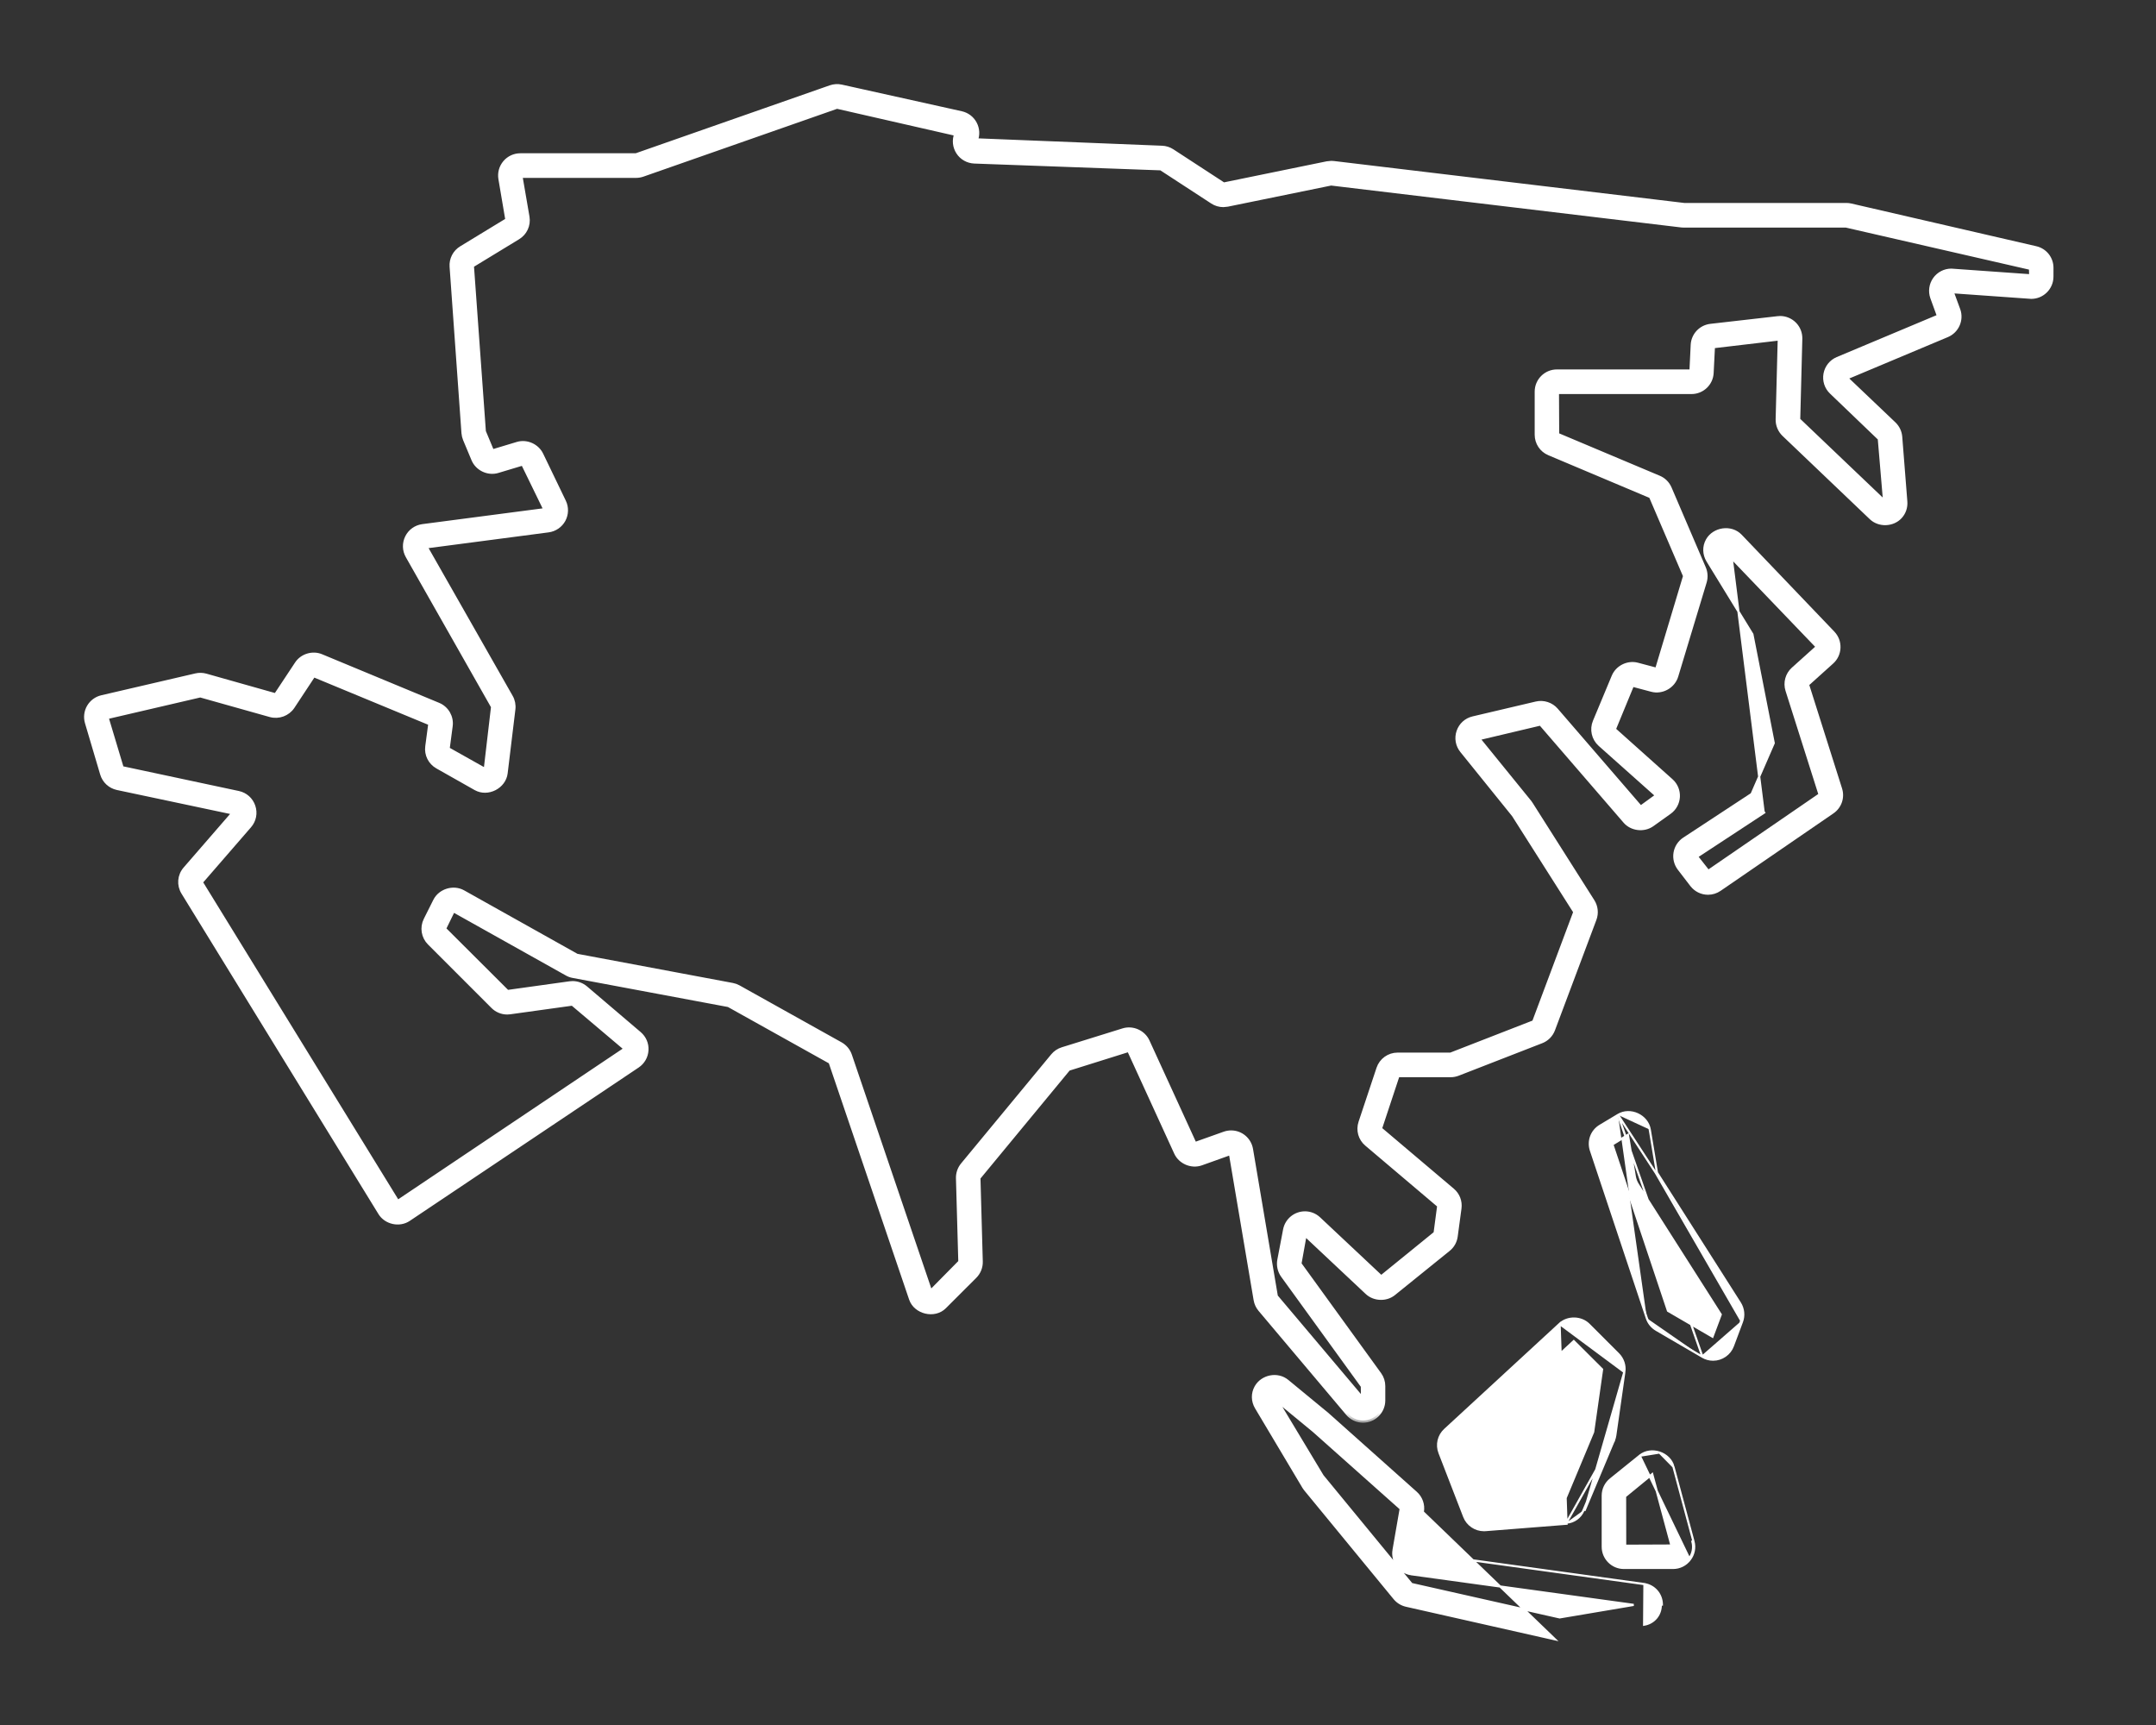 <svg width="100" height="80" viewBox="0 0 100 80" fill="none" xmlns="http://www.w3.org/2000/svg">
<rect x="0" y="0" width="100" height="80" fill="#333333" stroke="none"/>
<mask id="path-1-outside-1_17_2696" maskUnits="userSpaceOnUse" x="3" y="3" width="93" height="63" fill="black">
<rect fill="white" x="3" y="3" width="93" height="63"/>
<path d="M94.424 11.516L85.845 9.536C85.776 9.52 85.706 9.512 85.637 9.512H78.113L61.855 7.566C61.818 7.562 61.781 7.56 61.743 7.56C61.711 7.56 61.587 7.572 61.556 7.579L56.753 8.563L54.37 7.009C54.228 6.916 54.063 6.864 53.894 6.858L45.254 6.512C45.355 6.257 45.34 5.973 45.212 5.731C45.084 5.488 44.858 5.317 44.591 5.257L39.027 4.022C38.857 3.983 38.68 3.997 38.518 4.052L29.502 7.208H24.134C23.86 7.208 23.601 7.328 23.424 7.537C23.246 7.747 23.171 8.021 23.216 8.292L23.54 10.204L21.397 11.509C21.098 11.69 20.927 12.021 20.953 12.371L21.503 20.081C21.511 20.18 21.534 20.278 21.572 20.372L21.962 21.305C22.141 21.735 22.637 21.971 23.082 21.839L24.258 21.486L25.316 23.658L19.598 24.407C19.291 24.448 19.025 24.637 18.887 24.916C18.748 25.194 18.757 25.521 18.91 25.79L22.875 32.776L22.529 35.735L20.756 34.739L20.897 33.67C20.953 33.253 20.72 32.849 20.331 32.688L14.901 30.434C14.499 30.266 14.01 30.415 13.771 30.778L12.793 32.255L9.546 31.338C9.395 31.297 9.236 31.292 9.082 31.328L4.719 32.342C4.47 32.4 4.254 32.56 4.126 32.781C3.997 33.002 3.966 33.269 4.038 33.513L4.743 35.893C4.84 36.22 5.107 36.467 5.44 36.539L10.858 37.686L8.593 40.297C8.325 40.606 8.29 41.047 8.505 41.394L17.639 56.253C17.907 56.688 18.525 56.824 18.95 56.538L29.567 49.425C29.811 49.261 29.961 48.999 29.979 48.704C29.996 48.41 29.877 48.134 29.653 47.942L27.163 45.822C26.994 45.679 26.78 45.599 26.557 45.599C26.536 45.599 26.453 45.605 26.431 45.608L23.53 46.012L20.587 43.078L21.017 42.198L26.288 45.149C26.377 45.201 26.474 45.236 26.573 45.254L33.797 46.606L38.526 49.244L42.263 60.242C42.471 60.851 43.342 61.062 43.801 60.601L45.211 59.192C45.391 59.013 45.491 58.764 45.484 58.507L45.376 54.621L49.553 49.563L52.366 48.681L54.555 53.462C54.75 53.887 55.266 54.108 55.71 53.952L57.09 53.459L58.245 60.286C58.273 60.449 58.343 60.602 58.452 60.731L62.512 65.547C62.689 65.759 62.947 65.879 63.219 65.879C63.735 65.879 64.153 65.461 64.153 64.947V64.284C64.153 64.087 64.093 63.898 63.977 63.739L60.265 58.614L60.516 57.218L63.415 59.94C63.744 60.248 64.29 60.267 64.637 59.985L67.175 57.935C67.362 57.786 67.482 57.571 67.513 57.333L67.688 56.034C67.729 55.718 67.61 55.408 67.367 55.204L63.997 52.352L64.823 49.858H67.284C67.397 49.858 67.509 49.837 67.621 49.795L71.494 48.288C71.742 48.193 71.936 47.996 72.029 47.748L73.952 42.624C74.052 42.354 74.021 42.046 73.865 41.801L71.007 37.296C70.997 37.28 70.956 37.222 70.945 37.206L68.536 34.24L71.46 33.547L75.38 38.087C75.684 38.441 76.247 38.505 76.626 38.236L77.428 37.663C77.66 37.498 77.801 37.241 77.818 36.957C77.833 36.674 77.72 36.402 77.51 36.214L74.843 33.83L75.703 31.744L76.611 31.985C77.087 32.113 77.601 31.823 77.742 31.355L79.062 26.988C79.124 26.78 79.112 26.555 79.027 26.353L77.438 22.645C77.342 22.422 77.167 22.248 76.945 22.155L72.219 20.165L72.21 18.175H78.455C78.95 18.175 79.359 17.788 79.383 17.296L79.446 16.054L82.555 15.688L82.458 19.448C82.452 19.71 82.557 19.962 82.746 20.144L86.796 24.008C87.164 24.358 87.787 24.331 88.127 23.964C88.302 23.774 88.387 23.524 88.367 23.262L88.131 20.264C88.113 20.036 88.013 19.823 87.847 19.663L85.595 17.52L90.309 15.541C90.763 15.35 90.991 14.836 90.826 14.373L90.504 13.498L94.214 13.761C94.728 13.761 95.144 13.342 95.144 12.829L95.145 12.423C95.147 11.987 94.85 11.614 94.425 11.516L94.424 11.516ZM90.505 12.557C90.204 12.557 89.92 12.705 89.746 12.951C89.571 13.198 89.529 13.514 89.628 13.798L89.946 14.673L85.232 16.651C84.942 16.773 84.735 17.031 84.677 17.34C84.62 17.65 84.721 17.964 84.948 18.181L87.193 20.334L87.446 23.327L83.399 19.469L83.496 15.711C83.502 15.457 83.409 15.219 83.233 15.037C83.058 14.859 82.816 14.755 82.567 14.755C82.548 14.755 82.478 14.759 82.461 14.762L79.342 15.118C78.891 15.17 78.543 15.536 78.518 15.991L78.458 17.233H72.212C71.699 17.233 71.282 17.651 71.282 18.163V20.162C71.282 20.536 71.505 20.873 71.85 21.018L76.576 23.011L78.165 26.713L76.856 31.073L75.948 30.832C75.509 30.714 75.024 30.951 74.849 31.374L73.977 33.465C73.825 33.831 73.92 34.252 74.215 34.516L76.885 36.895L76.094 37.47L72.174 32.93C71.951 32.672 71.593 32.553 71.255 32.632L68.322 33.322C68.009 33.396 67.759 33.621 67.656 33.926C67.551 34.23 67.609 34.561 67.811 34.812L70.216 37.792L73.074 42.292L71.157 47.409L67.286 48.916H64.825C64.424 48.916 64.069 49.17 63.941 49.552L63.109 52.051C62.987 52.416 63.098 52.81 63.39 53.055L66.76 55.909L66.589 57.2L64.062 59.253L61.163 56.531C60.989 56.367 60.764 56.277 60.528 56.277C60.079 56.277 59.694 56.596 59.611 57.034L59.344 58.434C59.297 58.685 59.355 58.947 59.504 59.154L63.216 64.281L63.224 64.928L59.173 60.128L58.019 53.3C57.942 52.851 57.557 52.525 57.102 52.525C56.996 52.525 56.892 52.544 56.793 52.578L55.411 53.07L53.221 48.289C53.03 47.876 52.543 47.652 52.098 47.788L49.275 48.666C49.102 48.72 48.95 48.822 48.834 48.962L44.652 54.022C44.51 54.196 44.434 54.414 44.439 54.64L44.548 58.525L43.153 59.938L39.415 48.94C39.341 48.724 39.189 48.541 38.987 48.428L34.251 45.785C34.162 45.736 34.069 45.703 33.973 45.685L26.75 44.331L21.476 41.377C21.027 41.128 20.419 41.315 20.189 41.774L19.747 42.657C19.567 43.017 19.638 43.449 19.922 43.732L22.865 46.675C23.038 46.85 23.278 46.95 23.524 46.95C23.546 46.95 23.63 46.943 23.651 46.941L26.553 46.538L29.044 48.644L18.439 55.76L9.303 40.912L11.567 38.301C11.786 38.049 11.852 37.711 11.746 37.395C11.64 37.081 11.383 36.851 11.059 36.782L5.643 35.627L4.932 33.258L9.29 32.244L12.54 33.158C12.927 33.265 13.346 33.108 13.567 32.779L14.542 31.302L19.966 33.547L19.824 34.615C19.772 34.994 19.955 35.36 20.288 35.549L22.066 36.555C22.621 36.867 23.372 36.481 23.447 35.855L23.806 32.89C23.83 32.693 23.789 32.489 23.691 32.319L19.719 25.34L25.436 24.59C25.731 24.551 25.992 24.372 26.134 24.11C26.275 23.848 26.283 23.531 26.154 23.264L25.101 21.079C24.908 20.68 24.43 20.463 24 20.591L22.825 20.945L22.437 20.015L21.882 12.315L24.025 11.01C24.352 10.812 24.522 10.441 24.46 10.062L24.131 8.15H29.499C29.603 8.15 29.706 8.133 29.806 8.099L38.821 4.943L44.362 6.208C44.249 6.489 44.28 6.807 44.445 7.061C44.609 7.316 44.889 7.473 45.191 7.485L53.851 7.801L56.236 9.356C56.388 9.455 56.563 9.506 56.744 9.506C56.776 9.506 56.9 9.494 56.93 9.487L61.737 8.504L77.995 10.45C78.014 10.452 78.088 10.456 78.107 10.456H85.629L94.206 12.423L94.216 12.82L90.505 12.557Z"/>
</mask>
<path d="M94.424 11.516L85.845 9.536C85.776 9.52 85.706 9.512 85.637 9.512H78.113L61.855 7.566C61.818 7.562 61.781 7.56 61.743 7.56C61.711 7.56 61.587 7.572 61.556 7.579L56.753 8.563L54.37 7.009C54.228 6.916 54.063 6.864 53.894 6.858L45.254 6.512C45.355 6.257 45.34 5.973 45.212 5.731C45.084 5.488 44.858 5.317 44.591 5.257L39.027 4.022C38.857 3.983 38.68 3.997 38.518 4.052L29.502 7.208H24.134C23.86 7.208 23.601 7.328 23.424 7.537C23.246 7.747 23.171 8.021 23.216 8.292L23.54 10.204L21.397 11.509C21.098 11.69 20.927 12.021 20.953 12.371L21.503 20.081C21.511 20.18 21.534 20.278 21.572 20.372L21.962 21.305C22.141 21.735 22.637 21.971 23.082 21.839L24.258 21.486L25.316 23.658L19.598 24.407C19.291 24.448 19.025 24.637 18.887 24.916C18.748 25.194 18.757 25.521 18.91 25.79L22.875 32.776L22.529 35.735L20.756 34.739L20.897 33.67C20.953 33.253 20.72 32.849 20.331 32.688L14.901 30.434C14.499 30.266 14.01 30.415 13.771 30.778L12.793 32.255L9.546 31.338C9.395 31.297 9.236 31.292 9.082 31.328L4.719 32.342C4.47 32.4 4.254 32.56 4.126 32.781C3.997 33.002 3.966 33.269 4.038 33.513L4.743 35.893C4.84 36.22 5.107 36.467 5.44 36.539L10.858 37.686L8.593 40.297C8.325 40.606 8.29 41.047 8.505 41.394L17.639 56.253C17.907 56.688 18.525 56.824 18.95 56.538L29.567 49.425C29.811 49.261 29.961 48.999 29.979 48.704C29.996 48.41 29.877 48.134 29.653 47.942L27.163 45.822C26.994 45.679 26.78 45.599 26.557 45.599C26.536 45.599 26.453 45.605 26.431 45.608L23.53 46.012L20.587 43.078L21.017 42.198L26.288 45.149C26.377 45.201 26.474 45.236 26.573 45.254L33.797 46.606L38.526 49.244L42.263 60.242C42.471 60.851 43.342 61.062 43.801 60.601L45.211 59.192C45.391 59.013 45.491 58.764 45.484 58.507L45.376 54.621L49.553 49.563L52.366 48.681L54.555 53.462C54.75 53.887 55.266 54.108 55.71 53.952L57.09 53.459L58.245 60.286C58.273 60.449 58.343 60.602 58.452 60.731L62.512 65.547C62.689 65.759 62.947 65.879 63.219 65.879C63.735 65.879 64.153 65.461 64.153 64.947V64.284C64.153 64.087 64.093 63.898 63.977 63.739L60.265 58.614L60.516 57.218L63.415 59.94C63.744 60.248 64.29 60.267 64.637 59.985L67.175 57.935C67.362 57.786 67.482 57.571 67.513 57.333L67.688 56.034C67.729 55.718 67.61 55.408 67.367 55.204L63.997 52.352L64.823 49.858H67.284C67.397 49.858 67.509 49.837 67.621 49.795L71.494 48.288C71.742 48.193 71.936 47.996 72.029 47.748L73.952 42.624C74.052 42.354 74.021 42.046 73.865 41.801L71.007 37.296C70.997 37.28 70.956 37.222 70.945 37.206L68.536 34.24L71.46 33.547L75.38 38.087C75.684 38.441 76.247 38.505 76.626 38.236L77.428 37.663C77.66 37.498 77.801 37.241 77.818 36.957C77.833 36.674 77.72 36.402 77.51 36.214L74.843 33.83L75.703 31.744L76.611 31.985C77.087 32.113 77.601 31.823 77.742 31.355L79.062 26.988C79.124 26.78 79.112 26.555 79.027 26.353L77.438 22.645C77.342 22.422 77.167 22.248 76.945 22.155L72.219 20.165L72.21 18.175H78.455C78.95 18.175 79.359 17.788 79.383 17.296L79.446 16.054L82.555 15.688L82.458 19.448C82.452 19.71 82.557 19.962 82.746 20.144L86.796 24.008C87.164 24.358 87.787 24.331 88.127 23.964C88.302 23.774 88.387 23.524 88.367 23.262L88.131 20.264C88.113 20.036 88.013 19.823 87.847 19.663L85.595 17.52L90.309 15.541C90.763 15.35 90.991 14.836 90.826 14.373L90.504 13.498L94.214 13.761C94.728 13.761 95.144 13.342 95.144 12.829L95.145 12.423C95.147 11.987 94.85 11.614 94.425 11.516L94.424 11.516ZM90.505 12.557C90.204 12.557 89.92 12.705 89.746 12.951C89.571 13.198 89.529 13.514 89.628 13.798L89.946 14.673L85.232 16.651C84.942 16.773 84.735 17.031 84.677 17.34C84.62 17.65 84.721 17.964 84.948 18.181L87.193 20.334L87.446 23.327L83.399 19.469L83.496 15.711C83.502 15.457 83.409 15.219 83.233 15.037C83.058 14.859 82.816 14.755 82.567 14.755C82.548 14.755 82.478 14.759 82.461 14.762L79.342 15.118C78.891 15.17 78.543 15.536 78.518 15.991L78.458 17.233H72.212C71.699 17.233 71.282 17.651 71.282 18.163V20.162C71.282 20.536 71.505 20.873 71.85 21.018L76.576 23.011L78.165 26.713L76.856 31.073L75.948 30.832C75.509 30.714 75.024 30.951 74.849 31.374L73.977 33.465C73.825 33.831 73.92 34.252 74.215 34.516L76.885 36.895L76.094 37.47L72.174 32.93C71.951 32.672 71.593 32.553 71.255 32.632L68.322 33.322C68.009 33.396 67.759 33.621 67.656 33.926C67.551 34.23 67.609 34.561 67.811 34.812L70.216 37.792L73.074 42.292L71.157 47.409L67.286 48.916H64.825C64.424 48.916 64.069 49.17 63.941 49.552L63.109 52.051C62.987 52.416 63.098 52.81 63.39 53.055L66.76 55.909L66.589 57.2L64.062 59.253L61.163 56.531C60.989 56.367 60.764 56.277 60.528 56.277C60.079 56.277 59.694 56.596 59.611 57.034L59.344 58.434C59.297 58.685 59.355 58.947 59.504 59.154L63.216 64.281L63.224 64.928L59.173 60.128L58.019 53.3C57.942 52.851 57.557 52.525 57.102 52.525C56.996 52.525 56.892 52.544 56.793 52.578L55.411 53.07L53.221 48.289C53.03 47.876 52.543 47.652 52.098 47.788L49.275 48.666C49.102 48.72 48.95 48.822 48.834 48.962L44.652 54.022C44.51 54.196 44.434 54.414 44.439 54.64L44.548 58.525L43.153 59.938L39.415 48.94C39.341 48.724 39.189 48.541 38.987 48.428L34.251 45.785C34.162 45.736 34.069 45.703 33.973 45.685L26.75 44.331L21.476 41.377C21.027 41.128 20.419 41.315 20.189 41.774L19.747 42.657C19.567 43.017 19.638 43.449 19.922 43.732L22.865 46.675C23.038 46.85 23.278 46.95 23.524 46.95C23.546 46.95 23.63 46.943 23.651 46.941L26.553 46.538L29.044 48.644L18.439 55.76L9.303 40.912L11.567 38.301C11.786 38.049 11.852 37.711 11.746 37.395C11.64 37.081 11.383 36.851 11.059 36.782L5.643 35.627L4.932 33.258L9.29 32.244L12.54 33.158C12.927 33.265 13.346 33.108 13.567 32.779L14.542 31.302L19.966 33.547L19.824 34.615C19.772 34.994 19.955 35.36 20.288 35.549L22.066 36.555C22.621 36.867 23.372 36.481 23.447 35.855L23.806 32.89C23.83 32.693 23.789 32.489 23.691 32.319L19.719 25.34L25.436 24.59C25.731 24.551 25.992 24.372 26.134 24.11C26.275 23.848 26.283 23.531 26.154 23.264L25.101 21.079C24.908 20.68 24.43 20.463 24 20.591L22.825 20.945L22.437 20.015L21.882 12.315L24.025 11.01C24.352 10.812 24.522 10.441 24.46 10.062L24.131 8.15H29.499C29.603 8.15 29.706 8.133 29.806 8.099L38.821 4.943L44.362 6.208C44.249 6.489 44.28 6.807 44.445 7.061C44.609 7.316 44.889 7.473 45.191 7.485L53.851 7.801L56.236 9.356C56.388 9.455 56.563 9.506 56.744 9.506C56.776 9.506 56.9 9.494 56.93 9.487L61.737 8.504L77.995 10.45C78.014 10.452 78.088 10.456 78.107 10.456H85.629L94.206 12.423L94.216 12.82L90.505 12.557Z" fill="white"/>
<path d="M94.424 11.516L85.845 9.536C85.776 9.52 85.706 9.512 85.637 9.512H78.113L61.855 7.566C61.818 7.562 61.781 7.56 61.743 7.56C61.711 7.56 61.587 7.572 61.556 7.579L56.753 8.563L54.37 7.009C54.228 6.916 54.063 6.864 53.894 6.858L45.254 6.512C45.355 6.257 45.34 5.973 45.212 5.731C45.084 5.488 44.858 5.317 44.591 5.257L39.027 4.022C38.857 3.983 38.68 3.997 38.518 4.052L29.502 7.208H24.134C23.86 7.208 23.601 7.328 23.424 7.537C23.246 7.747 23.171 8.021 23.216 8.292L23.54 10.204L21.397 11.509C21.098 11.69 20.927 12.021 20.953 12.371L21.503 20.081C21.511 20.18 21.534 20.278 21.572 20.372L21.962 21.305C22.141 21.735 22.637 21.971 23.082 21.839L24.258 21.486L25.316 23.658L19.598 24.407C19.291 24.448 19.025 24.637 18.887 24.916C18.748 25.194 18.757 25.521 18.91 25.79L22.875 32.776L22.529 35.735L20.756 34.739L20.897 33.67C20.953 33.253 20.72 32.849 20.331 32.688L14.901 30.434C14.499 30.266 14.01 30.415 13.771 30.778L12.793 32.255L9.546 31.338C9.395 31.297 9.236 31.292 9.082 31.328L4.719 32.342C4.47 32.4 4.254 32.56 4.126 32.781C3.997 33.002 3.966 33.269 4.038 33.513L4.743 35.893C4.84 36.22 5.107 36.467 5.44 36.539L10.858 37.686L8.593 40.297C8.325 40.606 8.29 41.047 8.505 41.394L17.639 56.253C17.907 56.688 18.525 56.824 18.95 56.538L29.567 49.425C29.811 49.261 29.961 48.999 29.979 48.704C29.996 48.41 29.877 48.134 29.653 47.942L27.163 45.822C26.994 45.679 26.78 45.599 26.557 45.599C26.536 45.599 26.453 45.605 26.431 45.608L23.53 46.012L20.587 43.078L21.017 42.198L26.288 45.149C26.377 45.201 26.474 45.236 26.573 45.254L33.797 46.606L38.526 49.244L42.263 60.242C42.471 60.851 43.342 61.062 43.801 60.601L45.211 59.192C45.391 59.013 45.491 58.764 45.484 58.507L45.376 54.621L49.553 49.563L52.366 48.681L54.555 53.462C54.75 53.887 55.266 54.108 55.71 53.952L57.09 53.459L58.245 60.286C58.273 60.449 58.343 60.602 58.452 60.731L62.512 65.547C62.689 65.759 62.947 65.879 63.219 65.879C63.735 65.879 64.153 65.461 64.153 64.947V64.284C64.153 64.087 64.093 63.898 63.977 63.739L60.265 58.614L60.516 57.218L63.415 59.94C63.744 60.248 64.29 60.267 64.637 59.985L67.175 57.935C67.362 57.786 67.482 57.571 67.513 57.333L67.688 56.034C67.729 55.718 67.61 55.408 67.367 55.204L63.997 52.352L64.823 49.858H67.284C67.397 49.858 67.509 49.837 67.621 49.795L71.494 48.288C71.742 48.193 71.936 47.996 72.029 47.748L73.952 42.624C74.052 42.354 74.021 42.046 73.865 41.801L71.007 37.296C70.997 37.28 70.956 37.222 70.945 37.206L68.536 34.24L71.46 33.547L75.38 38.087C75.684 38.441 76.247 38.505 76.626 38.236L77.428 37.663C77.66 37.498 77.801 37.241 77.818 36.957C77.833 36.674 77.72 36.402 77.51 36.214L74.843 33.83L75.703 31.744L76.611 31.985C77.087 32.113 77.601 31.823 77.742 31.355L79.062 26.988C79.124 26.78 79.112 26.555 79.027 26.353L77.438 22.645C77.342 22.422 77.167 22.248 76.945 22.155L72.219 20.165L72.21 18.175H78.455C78.95 18.175 79.359 17.788 79.383 17.296L79.446 16.054L82.555 15.688L82.458 19.448C82.452 19.71 82.557 19.962 82.746 20.144L86.796 24.008C87.164 24.358 87.787 24.331 88.127 23.964C88.302 23.774 88.387 23.524 88.367 23.262L88.131 20.264C88.113 20.036 88.013 19.823 87.847 19.663L85.595 17.52L90.309 15.541C90.763 15.35 90.991 14.836 90.826 14.373L90.504 13.498L94.214 13.761C94.728 13.761 95.144 13.342 95.144 12.829L95.145 12.423C95.147 11.987 94.85 11.614 94.425 11.516L94.424 11.516ZM90.505 12.557C90.204 12.557 89.92 12.705 89.746 12.951C89.571 13.198 89.529 13.514 89.628 13.798L89.946 14.673L85.232 16.651C84.942 16.773 84.735 17.031 84.677 17.34C84.62 17.65 84.721 17.964 84.948 18.181L87.193 20.334L87.446 23.327L83.399 19.469L83.496 15.711C83.502 15.457 83.409 15.219 83.233 15.037C83.058 14.859 82.816 14.755 82.567 14.755C82.548 14.755 82.478 14.759 82.461 14.762L79.342 15.118C78.891 15.17 78.543 15.536 78.518 15.991L78.458 17.233H72.212C71.699 17.233 71.282 17.651 71.282 18.163V20.162C71.282 20.536 71.505 20.873 71.85 21.018L76.576 23.011L78.165 26.713L76.856 31.073L75.948 30.832C75.509 30.714 75.024 30.951 74.849 31.374L73.977 33.465C73.825 33.831 73.92 34.252 74.215 34.516L76.885 36.895L76.094 37.47L72.174 32.93C71.951 32.672 71.593 32.553 71.255 32.632L68.322 33.322C68.009 33.396 67.759 33.621 67.656 33.926C67.551 34.23 67.609 34.561 67.811 34.812L70.216 37.792L73.074 42.292L71.157 47.409L67.286 48.916H64.825C64.424 48.916 64.069 49.17 63.941 49.552L63.109 52.051C62.987 52.416 63.098 52.81 63.39 53.055L66.76 55.909L66.589 57.2L64.062 59.253L61.163 56.531C60.989 56.367 60.764 56.277 60.528 56.277C60.079 56.277 59.694 56.596 59.611 57.034L59.344 58.434C59.297 58.685 59.355 58.947 59.504 59.154L63.216 64.281L63.224 64.928L59.173 60.128L58.019 53.3C57.942 52.851 57.557 52.525 57.102 52.525C56.996 52.525 56.892 52.544 56.793 52.578L55.411 53.07L53.221 48.289C53.03 47.876 52.543 47.652 52.098 47.788L49.275 48.666C49.102 48.72 48.95 48.822 48.834 48.962L44.652 54.022C44.51 54.196 44.434 54.414 44.439 54.64L44.548 58.525L43.153 59.938L39.415 48.94C39.341 48.724 39.189 48.541 38.987 48.428L34.251 45.785C34.162 45.736 34.069 45.703 33.973 45.685L26.75 44.331L21.476 41.377C21.027 41.128 20.419 41.315 20.189 41.774L19.747 42.657C19.567 43.017 19.638 43.449 19.922 43.732L22.865 46.675C23.038 46.85 23.278 46.95 23.524 46.95C23.546 46.95 23.63 46.943 23.651 46.941L26.553 46.538L29.044 48.644L18.439 55.76L9.303 40.912L11.567 38.301C11.786 38.049 11.852 37.711 11.746 37.395C11.64 37.081 11.383 36.851 11.059 36.782L5.643 35.627L4.932 33.258L9.29 32.244L12.54 33.158C12.927 33.265 13.346 33.108 13.567 32.779L14.542 31.302L19.966 33.547L19.824 34.615C19.772 34.994 19.955 35.36 20.288 35.549L22.066 36.555C22.621 36.867 23.372 36.481 23.447 35.855L23.806 32.89C23.83 32.693 23.789 32.489 23.691 32.319L19.719 25.34L25.436 24.59C25.731 24.551 25.992 24.372 26.134 24.11C26.275 23.848 26.283 23.531 26.154 23.264L25.101 21.079C24.908 20.68 24.43 20.463 24 20.591L22.825 20.945L22.437 20.015L21.882 12.315L24.025 11.01C24.352 10.812 24.522 10.441 24.46 10.062L24.131 8.15H29.499C29.603 8.15 29.706 8.133 29.806 8.099L38.821 4.943L44.362 6.208C44.249 6.489 44.28 6.807 44.445 7.061C44.609 7.316 44.889 7.473 45.191 7.485L53.851 7.801L56.236 9.356C56.388 9.455 56.563 9.506 56.744 9.506C56.776 9.506 56.9 9.494 56.93 9.487L61.737 8.504L77.995 10.45C78.014 10.452 78.088 10.456 78.107 10.456H85.629L94.206 12.423L94.216 12.82L90.505 12.557Z" stroke="white" stroke-width="0.2" mask="url(#path-1-outside-1_17_2696)"/>
<path d="M73.442 70.048L74.811 66.782M73.442 70.048C73.307 70.37 73.006 70.588 72.657 70.615M73.442 70.048L73.488 70.067M73.442 70.048L73.488 70.067L73.488 70.067M74.811 66.782L72.657 70.615M74.811 66.782C74.84 66.709 74.861 66.635 74.872 66.561L74.811 66.782ZM72.657 70.615L72.661 70.665L68.904 70.961L68.903 70.961L68.903 70.961C68.891 70.962 68.843 70.964 68.828 70.964V70.964C68.426 70.964 68.058 70.713 67.913 70.338L66.768 67.38C66.768 67.38 66.768 67.38 66.768 67.38C66.622 67.002 66.719 66.579 67.018 66.304L72.337 61.401L72.657 70.615ZM73.488 70.067L74.857 66.801L74.858 66.801L74.858 66.8C74.888 66.724 74.91 66.646 74.921 66.568L74.921 66.568L75.34 63.631M73.488 70.067L75.34 63.631M75.34 63.631C75.34 63.631 75.34 63.631 75.34 63.631C75.385 63.326 75.281 63.015 75.063 62.796L75.063 62.796L73.696 61.429C73.335 61.068 72.71 61.056 72.337 61.401L75.34 63.631ZM67.748 67.044L72.995 62.198L74.308 63.506L73.894 66.412L72.55 69.631L68.868 69.92L67.748 67.044Z" fill="white" stroke="white" stroke-width="0.1"/>
<path d="M76.272 73.466C76.743 73.547 77.075 73.933 77.082 74.416C77.082 74.416 77.082 74.416 77.082 74.416L77.032 74.417C77.04 74.888 76.722 75.27 76.258 75.349L76.272 73.466ZM76.272 73.466L76.272 73.465L76.237 73.46L65.668 71.998M76.272 73.466L65.668 71.998M65.668 71.998L65.993 70.121L65.668 71.998ZM65.468 73.01L65.468 73.01C65.204 72.973 64.969 72.834 64.812 72.617C64.654 72.4 64.592 72.135 64.638 71.871L65.468 73.01ZM65.468 73.01L75.773 74.43L72.339 75.01L65.473 73.462L61.346 68.443L59.288 65.023L60.92 66.367L64.968 69.97L64.638 71.871L65.468 73.01ZM65.219 74.467L72.123 76.026L65.993 70.121C66.053 69.785 65.934 69.448 65.681 69.221L65.68 69.221L61.595 65.578L61.595 65.578L61.594 65.576L59.722 64.034L59.722 64.034C59.257 63.651 58.533 63.8 58.24 64.313L58.24 64.313C58.067 64.619 58.073 64.986 58.257 65.293L60.452 68.976L60.452 68.976L60.453 68.978C60.46 68.989 60.477 69.013 60.494 69.038C60.51 69.06 60.529 69.086 60.539 69.098L64.678 74.134L64.679 74.134C64.816 74.301 65.007 74.418 65.219 74.467L65.219 74.467Z" fill="white" stroke="white" stroke-width="0.1"/>
<path d="M85.046 29.328L85.046 29.328L80.745 24.831L80.745 24.831C80.296 24.364 79.48 24.493 79.173 25.038L79.173 25.038C79 25.346 79.011 25.713 79.199 26.022L79.199 26.022L81.279 29.414L82.27 34.463L81.244 36.823L78.101 38.887C77.874 39.035 77.717 39.275 77.672 39.542C77.626 39.81 77.695 40.088 77.861 40.305L77.861 40.305L78.444 41.064L78.445 41.064C78.632 41.306 78.916 41.446 79.221 41.446C79.42 41.446 79.612 41.386 79.776 41.274L79.776 41.274L85.011 37.681L85.011 37.681C85.369 37.435 85.522 36.991 85.39 36.577L83.862 31.753L84.993 30.735C84.993 30.735 84.993 30.735 84.993 30.735C85.192 30.556 85.306 30.31 85.316 30.043L85.266 30.041L85.316 30.044C85.327 29.776 85.23 29.522 85.046 29.328ZM80.322 25.893L84.26 29.997L83.142 31.002L83.142 31.002C82.858 31.258 82.749 31.66 82.864 32.025L82.864 32.025L84.393 36.844L79.234 40.385L78.716 39.726L81.826 37.684C81.826 37.684 81.826 37.684 81.826 37.684L81.826 37.684L81.799 37.643L80.322 25.893Z" fill="white" stroke="white" stroke-width="0.1"/>
<path d="M75.048 51.708L75.048 51.708C75.621 51.364 76.412 51.739 76.52 52.388M75.048 51.708L76.804 54.401M75.048 51.708L74.218 52.206C74.218 52.206 74.218 52.206 74.218 52.206C73.82 52.443 73.645 52.918 73.791 53.357L73.791 53.357L76.385 61.135M75.048 51.708L78.963 62.923M76.52 52.388L76.47 52.396L76.52 52.388L76.52 52.388ZM76.52 52.388L76.852 54.383M76.852 54.383L76.846 54.374L76.804 54.401M76.852 54.383L80.704 60.432L80.704 60.432C80.868 60.693 80.902 61.019 80.794 61.304M76.852 54.383L76.853 54.393L76.804 54.401M76.804 54.401L80.794 61.304M80.794 61.304L80.794 61.304L80.747 61.287M80.794 61.304L80.662 60.459C80.818 60.707 80.849 61.016 80.747 61.287M80.794 61.304C80.794 61.304 80.794 61.304 80.794 61.304M80.794 61.304L78.963 62.923M80.747 61.287L80.794 61.304M80.747 61.287L80.329 62.403C80.194 62.764 79.843 63.007 79.457 63.007C79.293 63.007 79.13 62.963 78.989 62.88L80.794 61.304M80.794 61.304L80.376 62.42C80.234 62.801 79.864 63.057 79.457 63.057C79.284 63.057 79.113 63.011 78.963 62.923M78.963 62.923C78.963 62.923 78.963 62.922 78.963 62.922L76.821 61.673L76.82 61.673C76.613 61.55 76.459 61.36 76.385 61.135M76.385 61.135L76.432 61.12L76.385 61.135L76.385 61.135ZM79.812 60.963L79.428 61.991L77.365 60.791L74.786 53.077L75.506 52.632L75.827 54.563C75.827 54.563 75.827 54.563 75.827 54.563C75.848 54.691 75.896 54.817 75.968 54.929C75.968 54.929 75.968 54.929 75.968 54.929L79.812 60.963Z" fill="white" stroke="white" stroke-width="0.1"/>
<path d="M76.97 67.365C77.271 67.465 77.531 67.697 77.618 68.022L76.97 67.365ZM76.97 67.365C76.669 67.266 76.321 67.298 76.056 67.512M76.97 67.365L76.056 67.512M76.056 67.512C76.056 67.512 76.056 67.512 76.056 67.512M76.056 67.512L76.056 67.512M76.056 67.512L74.707 68.6C74.707 68.6 74.707 68.6 74.707 68.6C74.473 68.787 74.339 69.066 74.339 69.365V71.735C74.339 72.276 74.779 72.716 75.319 72.716H77.599C77.907 72.716 78.191 72.575 78.377 72.33L78.338 72.3C78.515 72.068 78.574 71.775 78.498 71.493L78.546 71.481C78.626 71.777 78.564 72.087 78.377 72.33L76.056 67.512ZM78.546 71.481L77.618 68.022L78.546 71.481ZM76.633 68.366L77.526 71.677L75.379 71.686L75.375 69.396L76.633 68.366Z" fill="white" stroke="white" stroke-width="0.1"/>
</svg>
